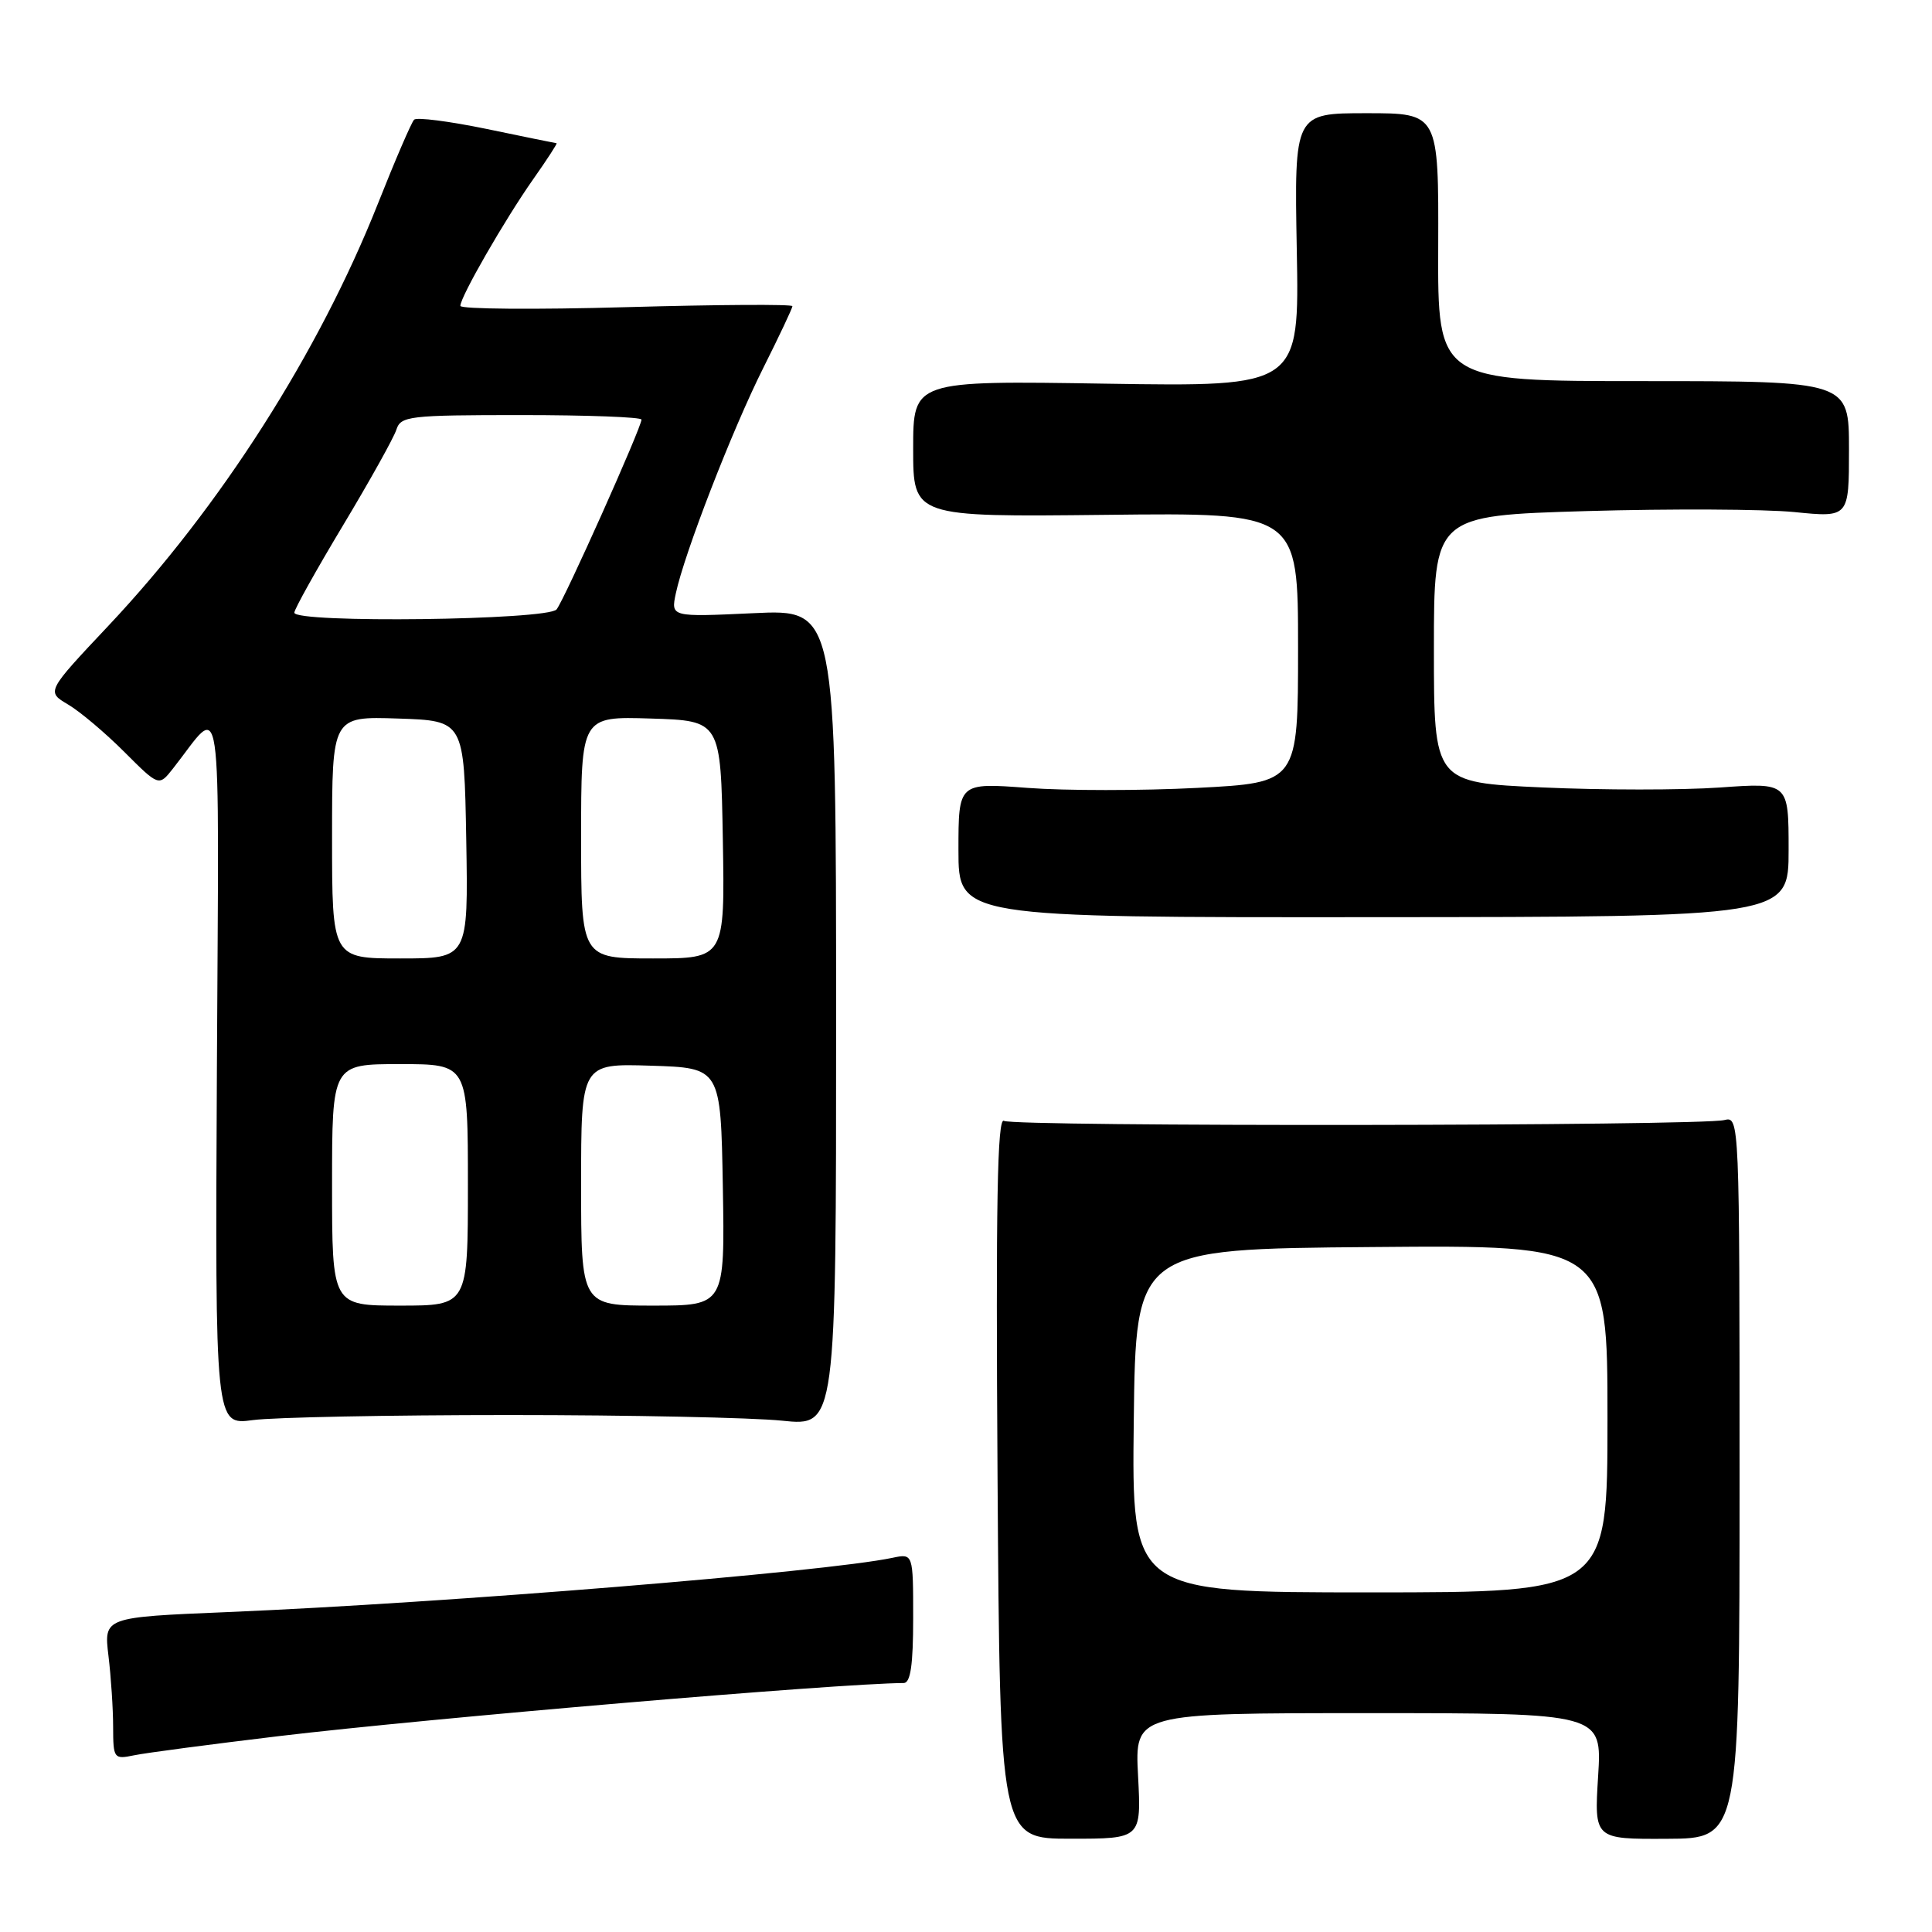 <?xml version="1.0" encoding="UTF-8" standalone="no"?>
<!DOCTYPE svg PUBLIC "-//W3C//DTD SVG 1.1//EN" "http://www.w3.org/Graphics/SVG/1.1/DTD/svg11.dtd" >
<svg xmlns="http://www.w3.org/2000/svg" xmlns:xlink="http://www.w3.org/1999/xlink" version="1.1" viewBox="0 0 256 256">
 <g >
 <path fill="currentColor"
d=" M 150.80 235.32 C 150.36 227.00 150.36 227.00 181.32 227.00 C 212.28 227.00 212.28 227.00 211.76 235.35 C 211.24 243.70 211.24 243.70 220.87 243.65 C 230.50 243.61 230.50 243.61 230.50 195.76 C 230.50 148.41 230.48 147.91 228.50 148.41 C 225.31 149.21 134.31 149.31 133.03 148.52 C 132.15 147.97 131.94 159.52 132.18 195.72 C 132.50 243.64 132.50 243.64 141.87 243.64 C 151.23 243.64 151.23 243.64 150.80 235.32 Z  M 37.00 230.04 C 56.99 227.66 111.03 223.06 119.75 223.01 C 120.65 223.00 121.00 220.61 121.00 214.42 C 121.00 205.84 121.00 205.84 118.25 206.42 C 109.23 208.31 58.99 212.41 30.13 213.61 C 13.76 214.29 13.76 214.29 14.37 219.39 C 14.71 222.20 14.99 226.45 14.99 228.83 C 15.00 233.02 15.09 233.14 17.75 232.59 C 19.26 232.27 27.93 231.13 37.00 230.04 Z  M 67.50 187.50 C 83.45 187.50 99.72 187.84 103.65 188.25 C 110.79 188.99 110.79 188.99 110.79 134.86 C 110.78 80.73 110.78 80.73 99.84 81.25 C 88.89 81.76 88.89 81.76 89.55 78.63 C 90.66 73.37 97.03 56.94 101.13 48.77 C 103.26 44.52 105.00 40.83 105.00 40.57 C 105.00 40.30 95.10 40.36 83.00 40.70 C 70.90 41.04 61.00 40.96 61.00 40.53 C 61.00 39.33 66.89 29.10 70.65 23.75 C 72.49 21.14 73.88 18.99 73.75 18.98 C 73.61 18.97 69.45 18.12 64.50 17.09 C 59.55 16.07 55.21 15.51 54.87 15.86 C 54.52 16.21 52.36 21.22 50.07 27.00 C 42.25 46.71 29.20 67.16 14.39 82.89 C 6.14 91.65 6.14 91.65 9.02 93.35 C 10.60 94.28 13.95 97.11 16.47 99.63 C 21.05 104.21 21.05 104.21 22.91 101.85 C 29.62 93.34 29.01 89.14 28.74 141.67 C 28.50 188.85 28.50 188.85 33.50 188.17 C 36.25 187.80 51.55 187.50 67.50 187.50 Z  M 237.00 112.60 C 237.00 103.70 237.00 103.70 227.88 104.35 C 222.86 104.70 212.28 104.70 204.38 104.34 C 190.00 103.69 190.00 103.69 190.00 86.00 C 190.00 68.32 190.00 68.32 210.25 67.72 C 221.39 67.40 233.76 67.46 237.75 67.85 C 245.00 68.58 245.00 68.58 245.00 59.54 C 245.00 50.50 245.00 50.50 217.75 50.50 C 190.50 50.50 190.50 50.50 190.57 32.75 C 190.63 15.00 190.63 15.00 181.07 15.00 C 171.50 15.00 171.50 15.00 171.83 33.12 C 172.17 51.24 172.17 51.24 146.58 50.84 C 121.00 50.43 121.00 50.43 121.00 59.47 C 121.00 68.50 121.00 68.50 146.50 68.22 C 172.00 67.93 172.00 67.93 172.00 85.82 C 172.00 103.71 172.00 103.71 158.65 104.40 C 151.30 104.78 141.18 104.78 136.15 104.40 C 127.00 103.71 127.00 103.71 127.00 112.64 C 127.00 121.57 127.00 121.57 182.00 121.53 C 237.00 121.50 237.00 121.50 237.00 112.60 Z  M 150.23 188.25 C 150.50 165.50 150.50 165.50 181.75 165.24 C 213.00 164.97 213.00 164.97 213.00 187.99 C 213.00 211.00 213.00 211.00 181.48 211.00 C 149.96 211.00 149.96 211.00 150.23 188.25 Z  M 44.00 157.00 C 44.00 141.00 44.00 141.00 53.00 141.00 C 62.00 141.00 62.00 141.00 62.00 157.00 C 62.00 173.00 62.00 173.00 53.00 173.00 C 44.00 173.00 44.00 173.00 44.00 157.00 Z  M 77.00 156.96 C 77.00 140.92 77.00 140.92 86.25 141.21 C 95.50 141.50 95.50 141.50 95.78 157.25 C 96.05 173.00 96.05 173.00 86.53 173.00 C 77.00 173.00 77.00 173.00 77.00 156.96 Z  M 44.00 110.96 C 44.00 94.92 44.00 94.92 52.75 95.21 C 61.50 95.50 61.50 95.50 61.78 111.25 C 62.05 127.00 62.05 127.00 53.03 127.00 C 44.00 127.00 44.00 127.00 44.00 110.96 Z  M 77.00 110.96 C 77.00 94.92 77.00 94.92 86.25 95.21 C 95.50 95.50 95.50 95.50 95.78 111.25 C 96.05 127.00 96.05 127.00 86.53 127.00 C 77.00 127.00 77.00 127.00 77.00 110.96 Z  M 39.00 81.18 C 39.00 80.73 41.90 75.53 45.45 69.62 C 49.00 63.71 52.18 58.00 52.52 56.94 C 53.09 55.13 54.19 55.00 69.07 55.00 C 77.83 55.00 85.00 55.27 85.00 55.60 C 85.00 56.63 74.80 79.43 73.75 80.75 C 72.61 82.18 39.00 82.60 39.00 81.18 Z "/>
</g>
</svg>